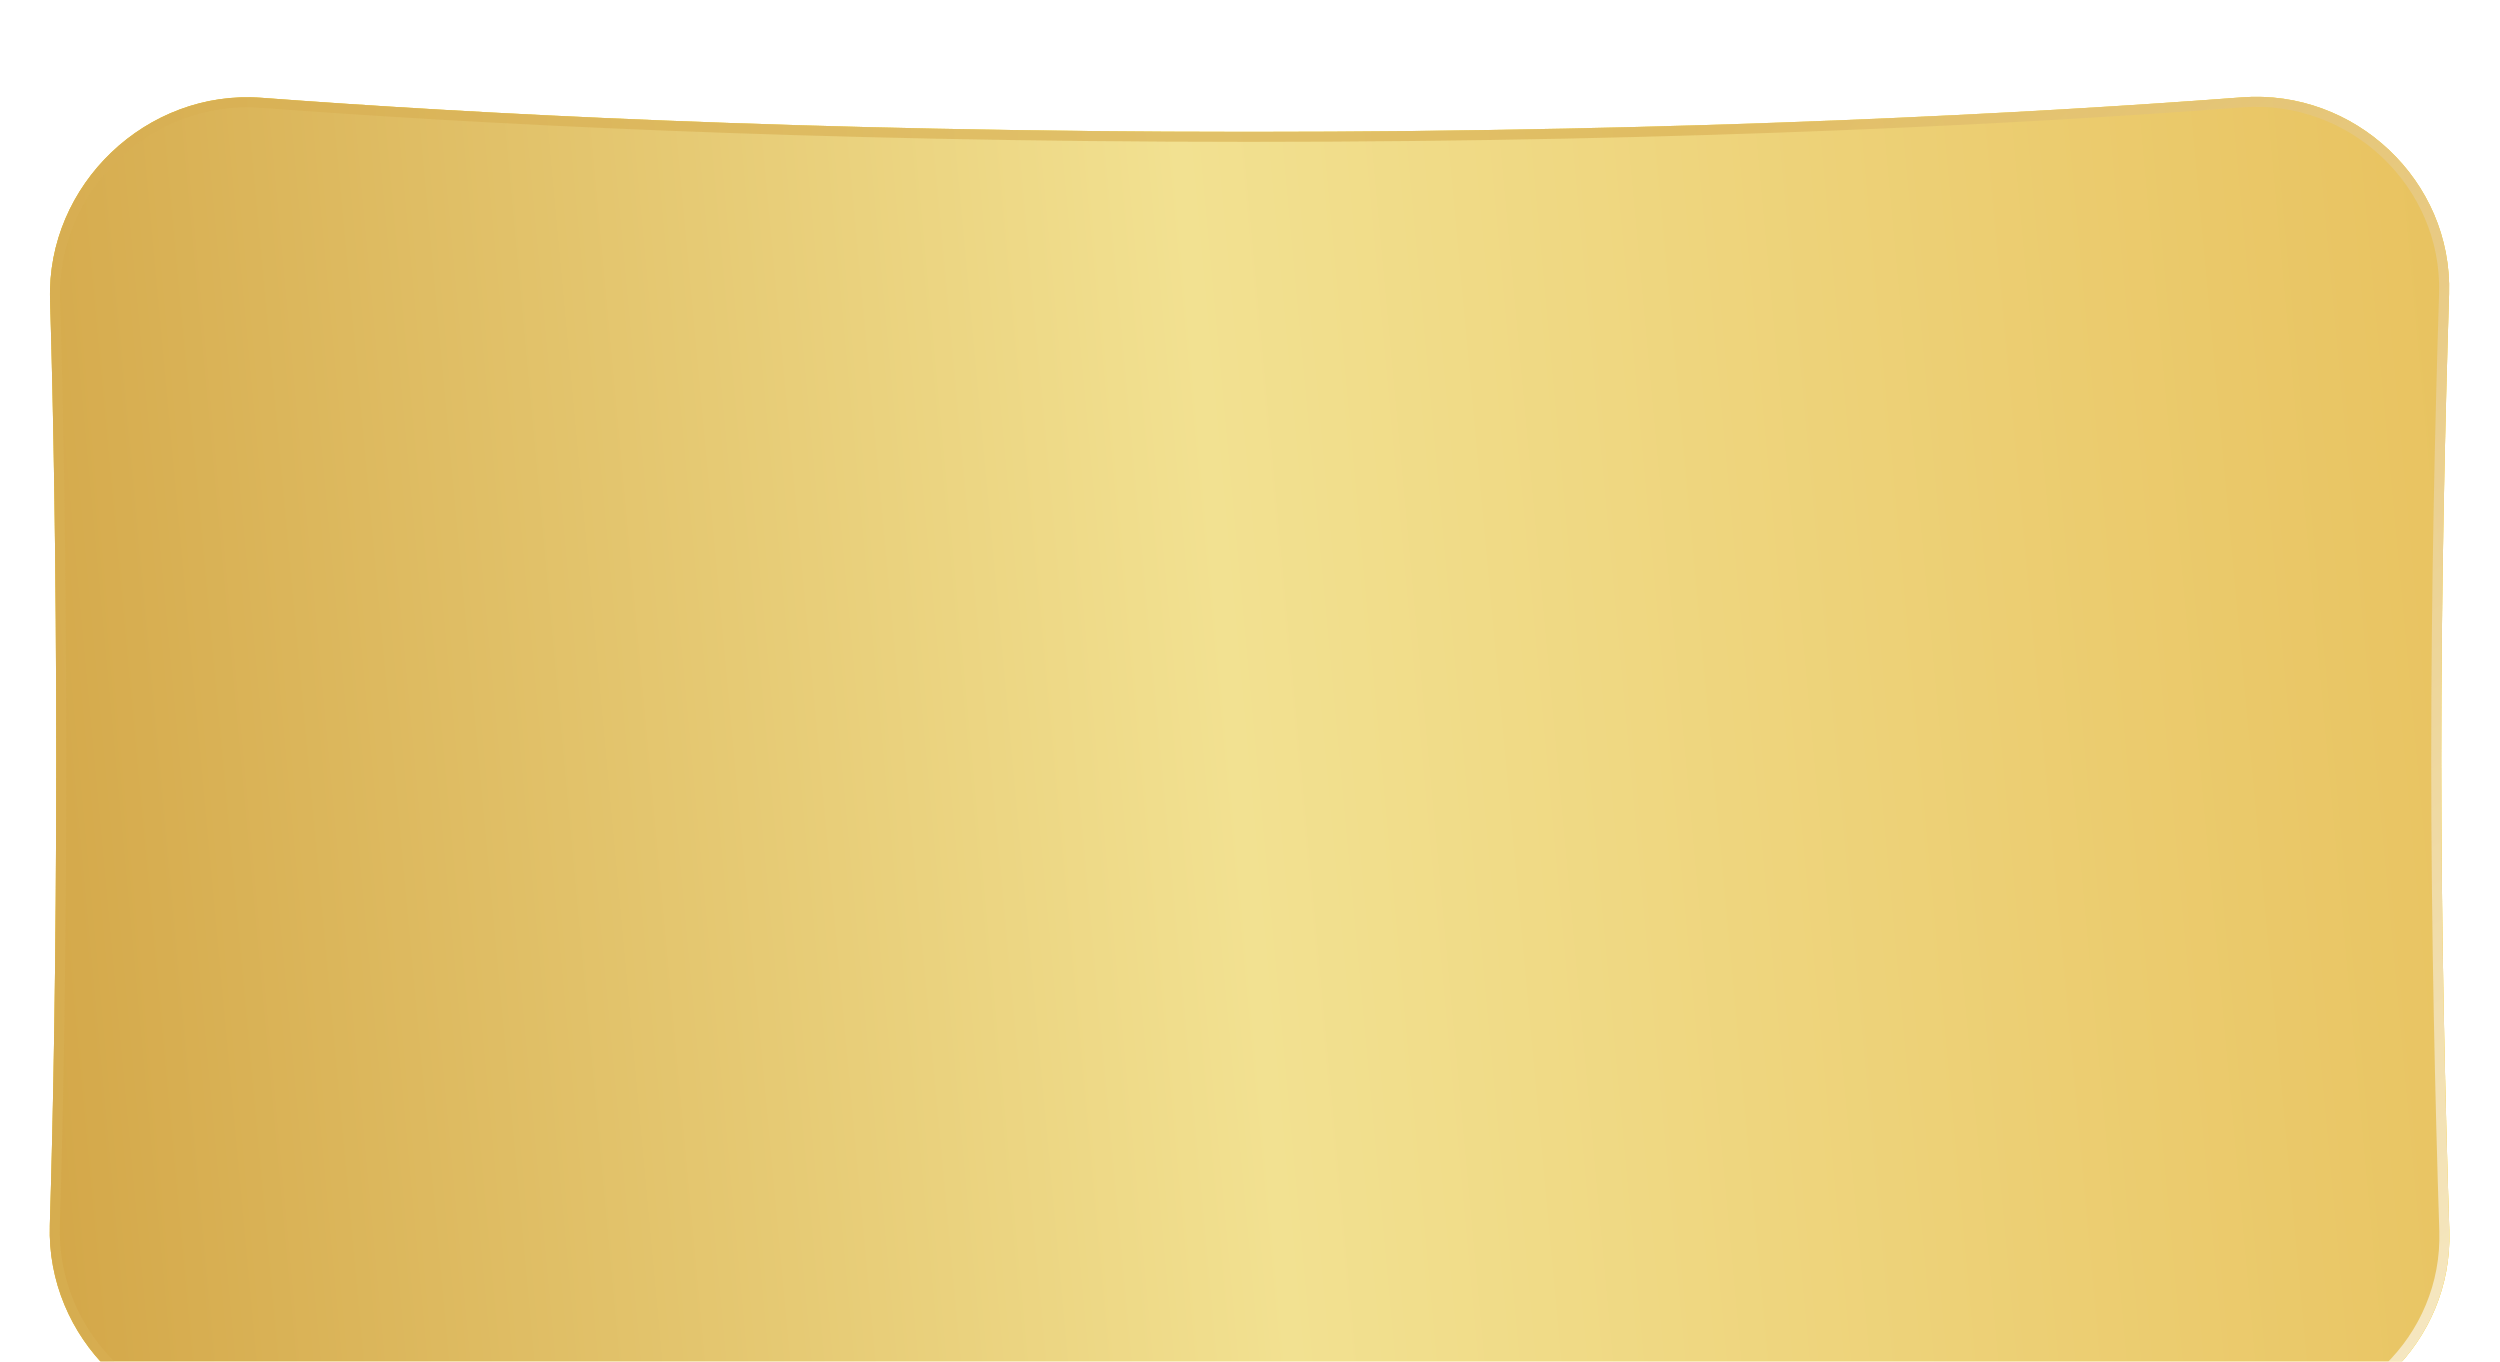 <svg width="997" height="543" viewBox="0 0 997 543" fill="none" xmlns="http://www.w3.org/2000/svg">
<g filter="url(#filter0_d_228_180)">
<path d="M19.965 88.59C18.579 42.641 58.468 4.554 104.309 8.002C185.941 14.143 321.258 21.575 498 21.575C676.425 21.575 812.631 14 894.007 7.827C939.054 4.41 978.116 41.11 976.697 86.264C975.12 136.386 973.573 203.026 973.573 271.5C973.573 341.388 975.185 409.366 976.794 459.82C978.2 503.901 941.053 540.069 897.013 537.703C815.527 533.324 677.439 527.823 498 527.823C320.264 527.823 183.097 533.22 101.322 537.578C56.494 539.966 18.48 502.473 19.868 457.603C21.229 413.594 22.427 352.001 22.427 271.5C22.427 192.928 21.286 132.368 19.965 88.59Z" fill="url(#paint0_linear_228_180)"/>
<path d="M19.965 88.59C18.579 42.641 58.468 4.554 104.309 8.002C185.941 14.143 321.258 21.575 498 21.575C676.425 21.575 812.631 14 894.007 7.827C939.054 4.41 978.116 41.11 976.697 86.264C975.12 136.386 973.573 203.026 973.573 271.5C973.573 341.388 975.185 409.366 976.794 459.82C978.2 503.901 941.053 540.069 897.013 537.703C815.527 533.324 677.439 527.823 498 527.823C320.264 527.823 183.097 533.22 101.322 537.578C56.494 539.966 18.48 502.473 19.868 457.603C21.229 413.594 22.427 352.001 22.427 271.5C22.427 192.928 21.286 132.368 19.965 88.59Z" fill="url(#paint1_linear_228_180)"/>
<path d="M21.964 88.53C20.614 43.77 59.501 6.638 104.159 9.997C185.835 16.14 321.202 23.575 498 23.575C676.481 23.575 812.738 15.998 894.159 9.822C938.042 6.493 976.079 42.259 974.698 86.201C973.121 136.336 971.573 202.998 971.573 271.5C971.573 341.417 973.186 409.417 974.795 459.883C976.164 502.787 939.996 538.009 897.12 535.706C815.604 531.325 677.479 525.823 498 525.823C320.224 525.823 183.021 531.221 101.216 535.581C57.568 537.906 20.515 501.375 21.867 457.665C23.229 413.635 24.427 352.021 24.427 271.5C24.427 192.908 23.285 132.328 21.964 88.53Z" stroke="url(#paint2_radial_228_180)" stroke-opacity="0.64" stroke-width="4" style="mix-blend-mode:soft-light"/>
</g>
<defs>
<filter id="filter0_d_228_180" x="-54.169" y="-35.394" width="1105" height="678.206" filterUnits="userSpaceOnUse" color-interpolation-filters="sRGB">
<feFlood flood-opacity="0" result="BackgroundImageFix"/>
<feColorMatrix in="SourceAlpha" type="matrix" values="0 0 0 0 0 0 0 0 0 0 0 0 0 0 0 0 0 0 127 0" result="hardAlpha"/>
<feOffset dy="31"/>
<feGaussianBlur stdDeviation="37"/>
<feComposite in2="hardAlpha" operator="out"/>
<feColorMatrix type="matrix" values="0 0 0 0 0 0 0 0 0 0 0 0 0 0 0 0 0 0 0.77 0"/>
<feBlend mode="normal" in2="BackgroundImageFix" result="effect1_dropShadow_228_180"/>
<feBlend mode="normal" in="SourceGraphic" in2="effect1_dropShadow_228_180" result="shape"/>
</filter>
<linearGradient id="paint0_linear_228_180" x1="25.042" y1="4.398" x2="1019.94" y2="439.906" gradientUnits="userSpaceOnUse">
<stop stop-color="#FFDD28"/>
<stop offset="0.527" stop-color="#FFE86F"/>
<stop offset="1" stop-color="#FFDD28"/>
</linearGradient>
<linearGradient id="paint1_linear_228_180" x1="980" y1="0" x2="-25.712" y2="93.282" gradientUnits="userSpaceOnUse">
<stop stop-color="#E8C25F"/>
<stop offset="0.505" stop-color="#F2E191"/>
<stop offset="1" stop-color="#D3A647"/>
</linearGradient>
<radialGradient id="paint2_radial_228_180" cx="0" cy="0" r="1" gradientUnits="userSpaceOnUse" gradientTransform="translate(980 543) rotate(-150.645) scale(553.009 979.421)">
<stop stop-color="white"/>
<stop offset="1" stop-color="#D8AF53"/>
</radialGradient>
</defs>
</svg>
